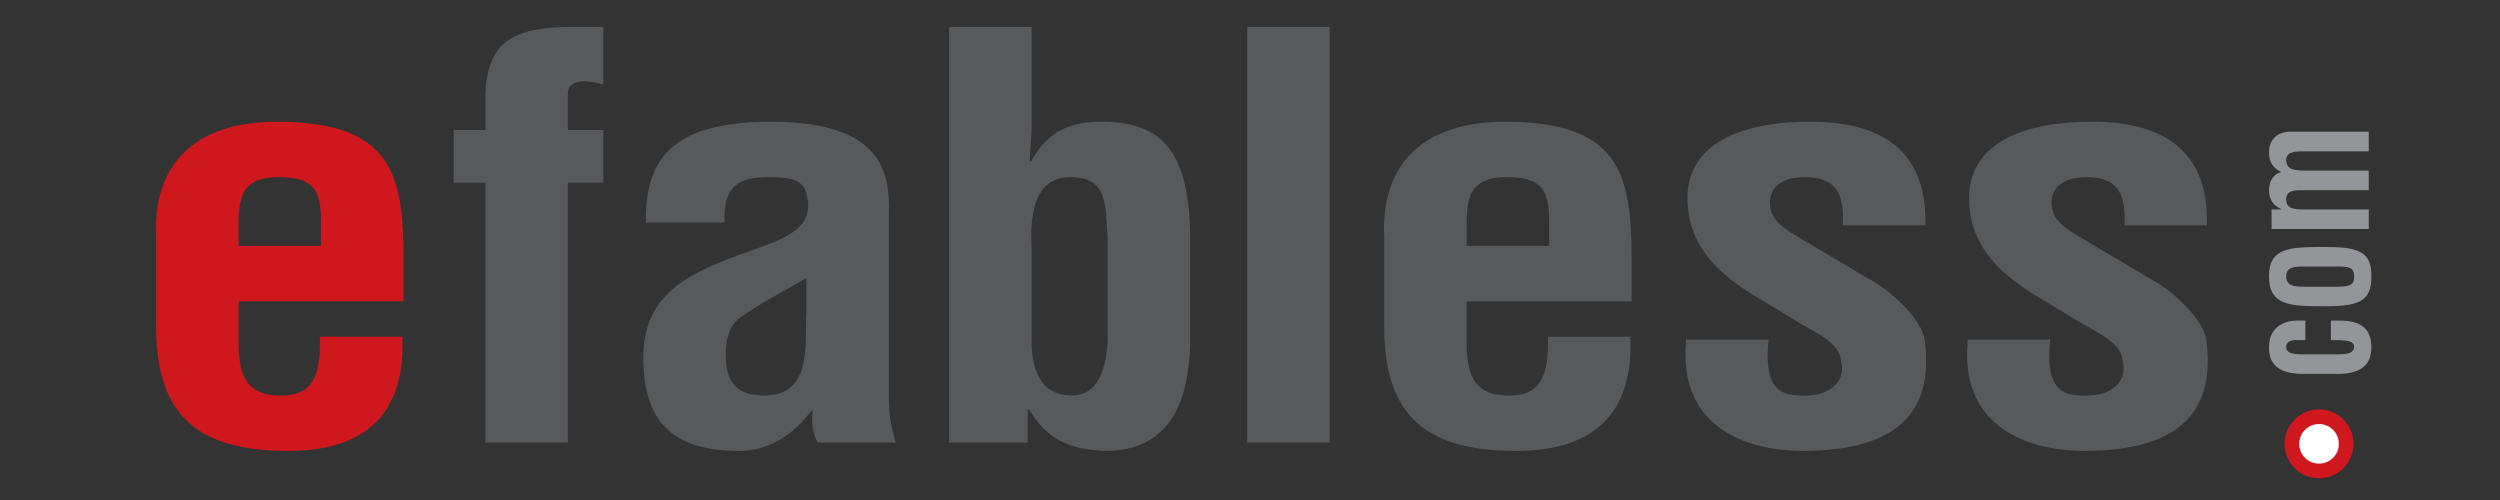 <?xml version="1.0"?>
<svg width="300" height="60" xmlns="http://www.w3.org/2000/svg" xmlns:svg="http://www.w3.org/2000/svg">
 <rect width="100%" height="100%" fill="#333333" stroke="none"/>
 <title>efabless.logo.svg</title>
 <g class="layer">
  <title>Layer 1</title>
  <g id="svg_4">
   <path d="m236.141,40.743c-1.145,11.44 8.675,13.369 13.927,13.369c13.702,0 15.529,-6.783 14.692,-13.303c-0.306,-2.527 -4.264,-6.119 -6.775,-7.382l-8.069,-4.789c-1.904,-1.131 -3.731,-2.129 -3.731,-4.323c0,-2.128 1.827,-3.06 4.186,-3.06c3.427,0 4.797,1.596 4.568,5.787l9.896,0c0.23,-8.049 -4.185,-12.438 -13.776,-12.438c-9.516,0 -14.768,3.325 -14.768,9.112c0,5.388 3.197,8.845 8.146,11.839l5.403,3.259c1.904,1.132 4.723,2.329 4.872,4.457c0.686,2.395 -1.296,4.191 -4.111,4.191c-2.282,0 -5.328,0.2 -4.568,-6.717l-9.894,0l0,-0.001zm-33.799,0c-1.139,11.44 8.679,13.369 13.931,13.369c13.704,0 15.529,-6.783 14.692,-13.303c-0.306,-2.527 -4.264,-6.119 -6.775,-7.382l-8.069,-4.789c-1.904,-1.131 -3.731,-2.129 -3.731,-4.323c0,-2.128 1.827,-3.06 4.186,-3.06c3.425,0 4.797,1.596 4.568,5.787l9.896,0c0.23,-8.049 -4.185,-12.438 -13.776,-12.438c-9.516,0 -14.768,3.325 -14.768,9.112c0,5.388 3.197,8.845 8.144,11.839l5.407,3.259c1.901,1.132 4.719,2.329 4.87,4.457c0.682,2.395 -1.294,4.191 -4.111,4.191c-2.282,0 -5.329,0.2 -4.568,-6.717l-9.897,0l0,-0.001zm-26.336,-11.241l0,-1.529c0,-3.392 -0.23,-6.718 4.719,-6.718c3.956,0 5.101,1.197 5.176,4.988l0,3.259l-9.896,0zm-9.897,8.848c-0.229,11.042 4.415,15.763 15.835,15.763c10.122,0 14.082,-5.322 13.701,-13.702l-9.897,0c0.153,4.724 -0.913,7.052 -4.566,7.052c-2.97,0 -5.101,-0.932 -5.176,-5.852l0,-5.454l19.789,0l0,-5.056c0,-10.243 -1.444,-16.493 -15.223,-16.493c-9.744,0 -14.921,5.053 -14.464,13.901l0,9.842l0.002,0zm-6.544,-35.119l-9.897,0l0,49.885l9.897,0l0,-49.885zm-45.673,49.883l9.437,0l0,-3.99l0.155,0c2.205,3.724 4.946,4.789 9.059,4.987c8.371,0 10.047,-6.651 10.275,-12.636l0,-13.569c-0.23,-10.309 -3.884,-13.169 -10.275,-13.302c-4.186,-0.068 -6.852,1.195 -8.83,4.789l-0.153,0c0.076,-1.796 0.229,-2.993 0.229,-4.191l0,-11.97l-9.896,0l0,49.882zm9.894,-23.544c-0.153,-2.993 0,-8.315 4.644,-8.315c4.645,0 4.186,3.526 4.491,7.251l0,12.504c-0.229,3.592 -1.294,6.453 -4.336,6.453c-3.2,0 -4.797,-2.328 -4.797,-6.651l0,-11.243l-0.002,0zm-27.023,7.849c-0.229,3.59 0.837,10.043 -5.023,10.043c-3.654,0 -4.644,-1.928 -4.644,-4.79c0,-1.596 0.229,-3.457 1.674,-4.521c2.588,-1.863 5.558,-3.326 7.993,-4.79l0,4.059zm10.733,15.695c-0.533,-1.728 -0.835,-3.457 -0.835,-5.254l0,-22.148c0.151,-4.922 -0.686,-11.106 -14.159,-11.106c-12.408,0 -15.072,4.987 -14.996,12.105l9.438,0c-0.076,-3.394 0.686,-5.455 5.176,-5.455c2.665,0 4.187,0.267 4.644,1.93c0.837,3.059 -0.684,4.721 -4.872,6.251c-7.763,2.793 -14.69,4.855 -14.69,13.435c0,7.715 3.501,11.24 11.494,11.24c3.35,0 6.395,-1.73 8.679,-4.856l0.151,0c-0.151,1.33 -0.076,2.661 0.607,3.858l9.364,0l0,0.001zm-49.249,-31.194l0,31.194l9.896,0l0,-31.194l4.262,0l0,-6.319l-4.262,0l0,-4.389c0,-0.865 0.608,-1.464 2.055,-1.464c0.608,0 1.447,0.201 2.207,0.399l0,-6.917l-3.729,0c-7.232,0 -10.428,1.862 -10.428,8.646l0,3.724l-3.807,0l0,6.319l3.807,0z" fill="#58595B" id="svg_5"/>
   <path d="m28.635,29.503l0,-1.532c0,-3.392 -0.229,-6.715 4.719,-6.715c3.958,0 5.101,1.195 5.176,4.987l0,3.26l-9.896,0zm-9.894,8.846c-0.229,11.043 4.415,15.763 15.833,15.763c10.124,0 14.082,-5.32 13.702,-13.701l-9.896,0c0.151,4.723 -0.914,7.05 -4.568,7.05c-2.968,0 -5.101,-0.931 -5.176,-5.853l0,-5.454l19.791,0l0,-5.053c0,-10.244 -1.445,-16.496 -15.223,-16.496c-9.744,0 -14.921,5.056 -14.464,13.902l0,9.842z" fill="#CE181E" id="svg_6"/>
   <path d="m272.59,25.134l0,2.348l11.66,0l0,-2.348l-7.67,0c-1.284,0 -2.213,-0.053 -2.234,-1.157c-0.022,-1.085 0.847,-1.157 1.882,-1.157l8.022,0l0,-2.348l-7.67,0c-1.365,0 -2.173,-0.181 -2.234,-1.192c-0.062,-1.031 0.97,-1.123 2.027,-1.123l7.879,0l0,-2.347l-9.492,0c-1.239,0 -2.479,0.759 -2.479,2.492c0,1.157 0.496,1.899 1.508,2.367c-1.096,0.163 -1.529,1.319 -1.508,2.185c0.04,0.761 0.227,1.718 1.508,2.242l0,0.035l-1.198,0l0,0.003zm11.973,8.024c0.059,-3.035 -1.674,-3.541 -5.728,-3.523c-3.993,0.018 -6.554,0.035 -6.554,3.523c0,3.539 2.561,3.576 6.554,3.593c4.054,0.019 5.788,-0.505 5.728,-3.593m-8.001,1.247c-1.097,0 -2.213,0 -2.213,-1.247c0,-1.178 1.116,-1.178 2.213,-1.178l3.887,0c1.427,0 2.049,0.091 2.049,1.178c0,1.138 -0.622,1.247 -2.049,1.247l-3.887,0zm0.082,4.066l-0.933,0c-1.736,-0.018 -3.43,0.849 -3.43,3.216c0,1.789 0.867,3.197 4.136,3.179l3.785,0c3.102,0.09 4.363,-1.101 4.363,-3.179c0,-2.332 -1.343,-3.216 -3.785,-3.216l-1.074,0l0,2.348l1.074,0c0.933,0.072 1.697,0.091 1.718,0.815c-0.104,0.705 -0.518,0.94 -2.792,0.887l-2.753,0c-1.43,0.019 -2.607,0.019 -2.607,-0.887c0,-0.507 0.351,-0.778 0.993,-0.815l1.302,0l0,-2.348l0.002,0z" fill="#939598" id="svg_7"/>
   <path d="m278.286,56.517c2.059,0 3.728,-1.458 3.728,-3.257s-1.669,-3.256 -3.728,-3.256c-2.06,0 -3.728,1.457 -3.728,3.256s1.669,3.257 3.728,3.257" fill="#FFFFFF" id="svg_8"/>
   <circle cx="278.286" cy="53.26" fill="none" id="svg_9" r="3.256" stroke="#CE181E" stroke-width="1.76"/>
  </g>
 </g>
</svg>